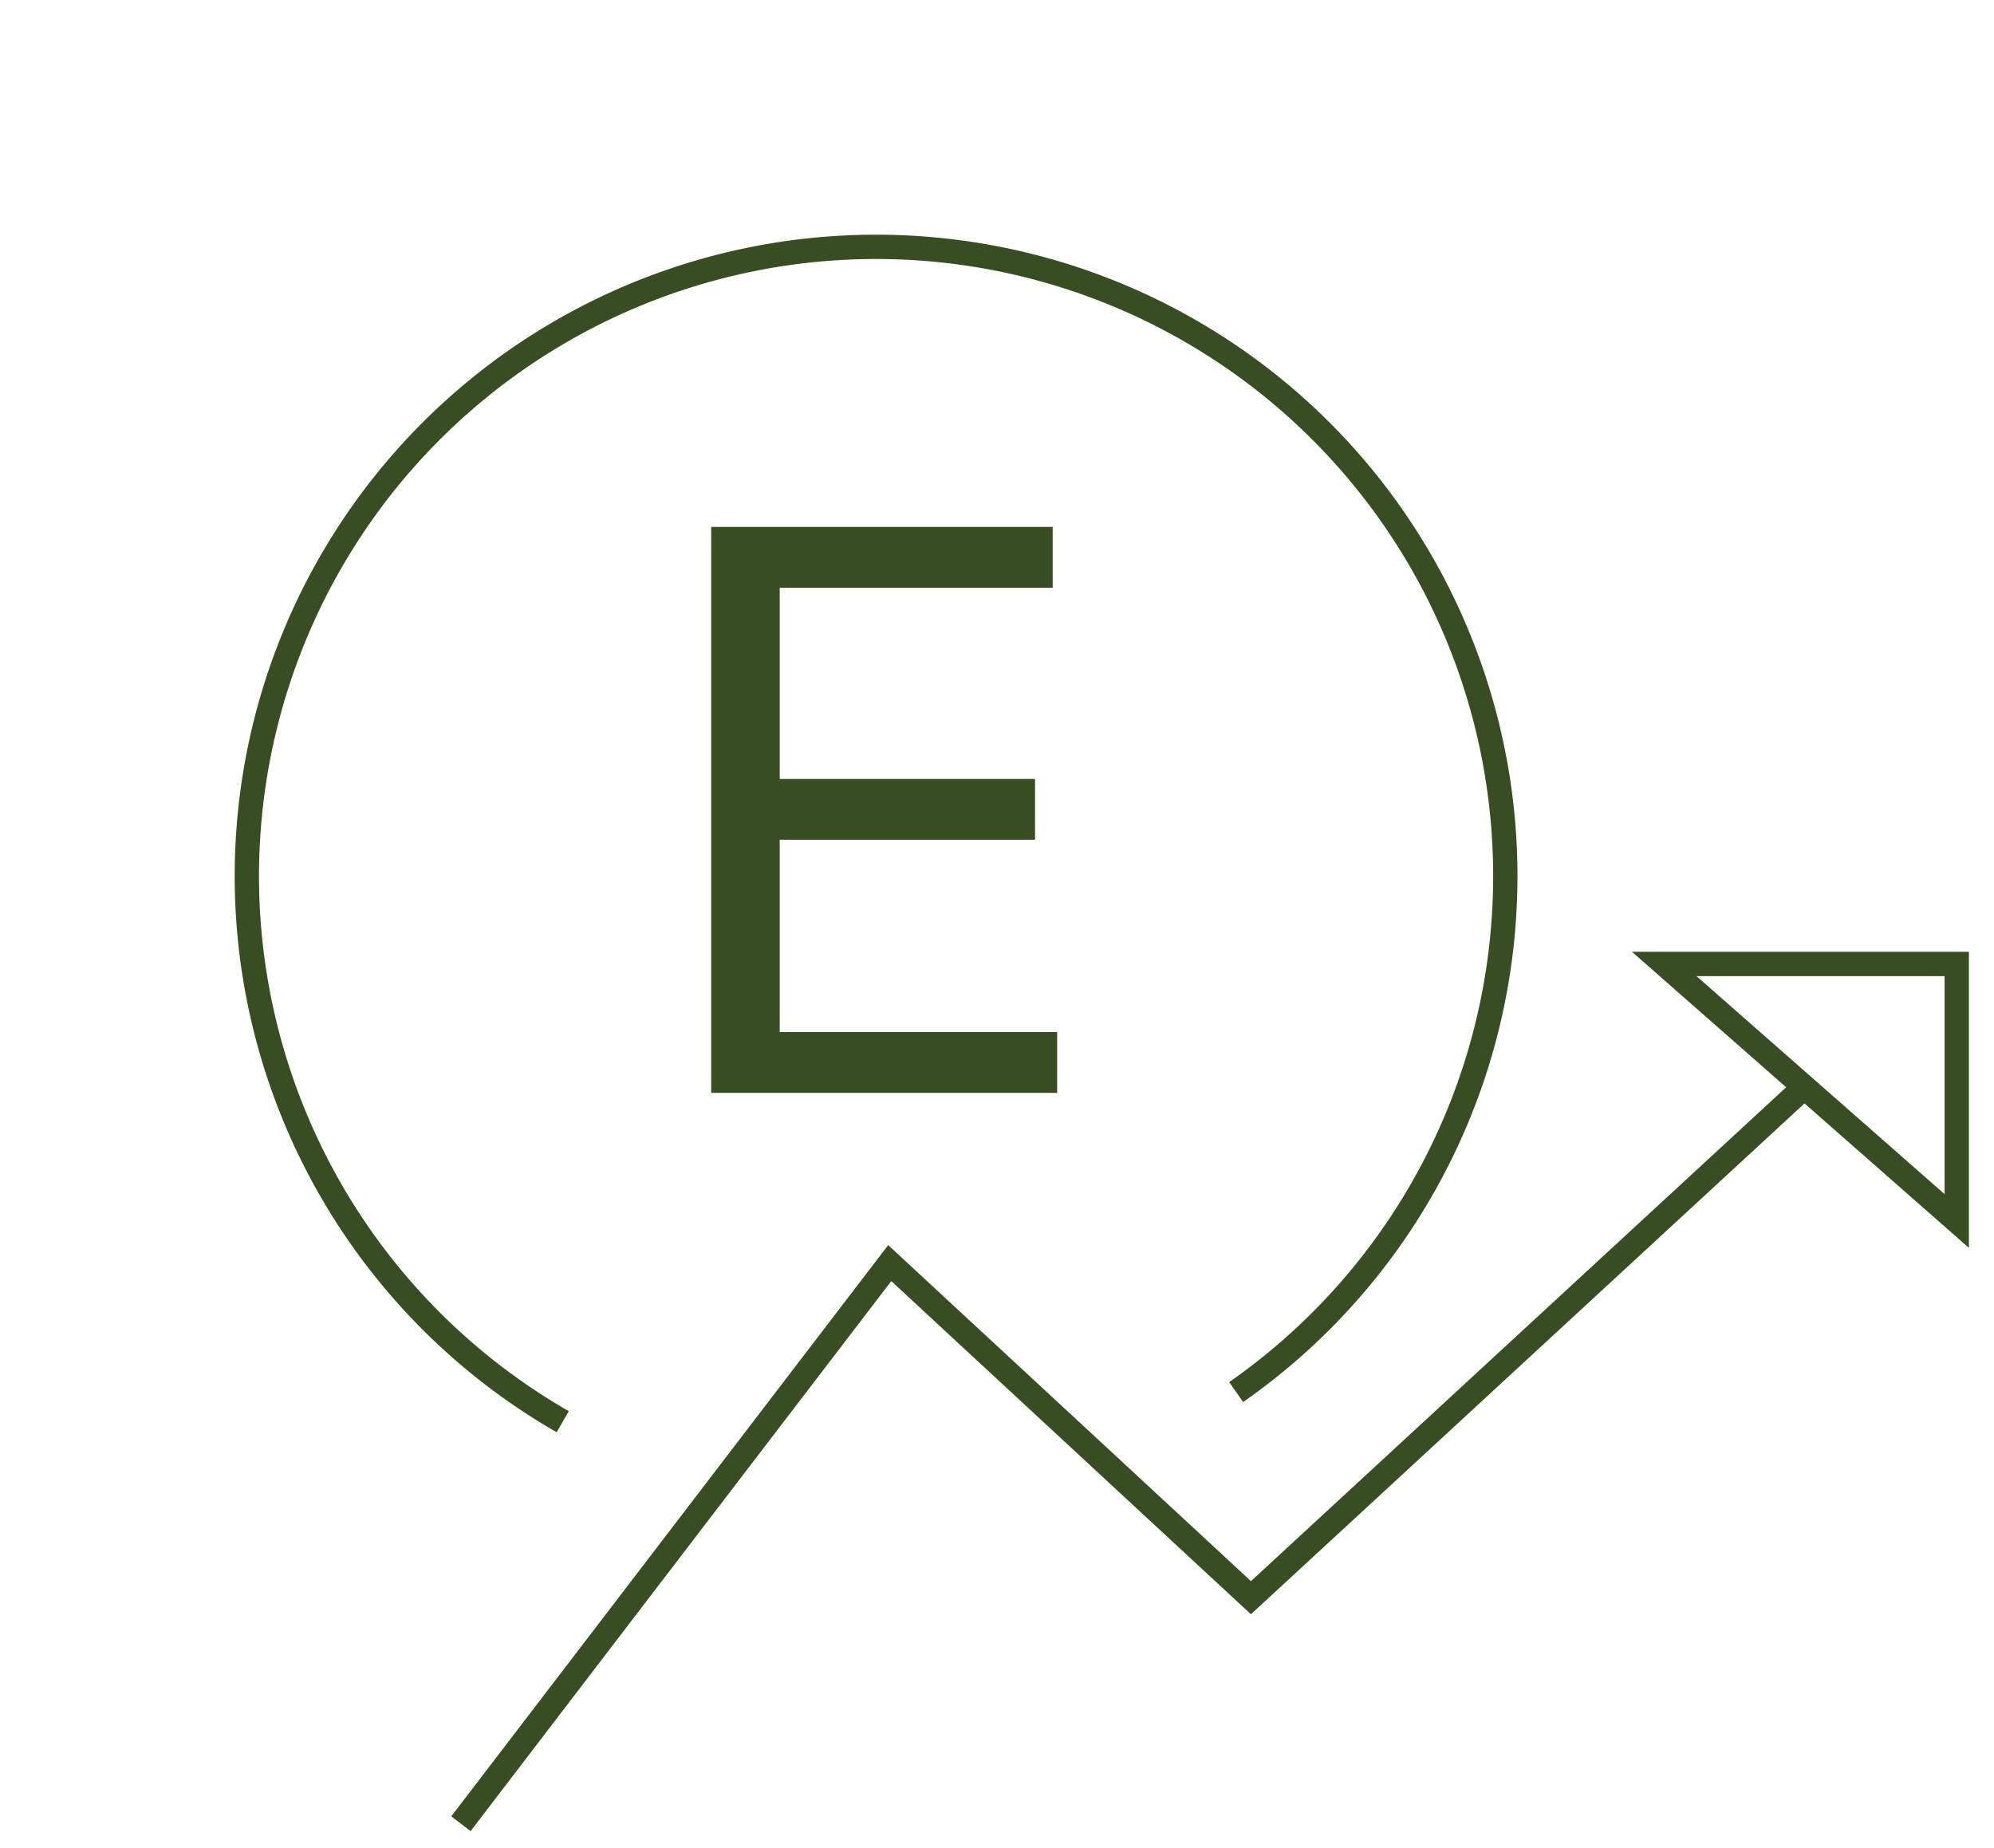 
<svg
    width="82"
    height="76"
    fill="none"
    viewBox="0 0 82 76"
    xmlns="http://www.w3.org/2000/svg"
   
  >
    <path
      d="M50.835 57.248a25.876 25.876 0 10-27.693 1.219M18.955 75l17.634-23.056 14.854 13.76 23.01-21.233"
      stroke="#384E22"
      strokeWidth="3"
    />
    <path
      d="M80.468 50.213l-12.03-10.571h12.03v10.57z"
      stroke="#384E22"
      strokeWidth="2"
    />
    <path
      d="M29.246 44.943V21.67H43.29v2.5H32.064v7.864h10.5v2.5h-10.5v7.909h11.41v2.5H29.245z"
      fill="#384E22"
    />
  </svg>